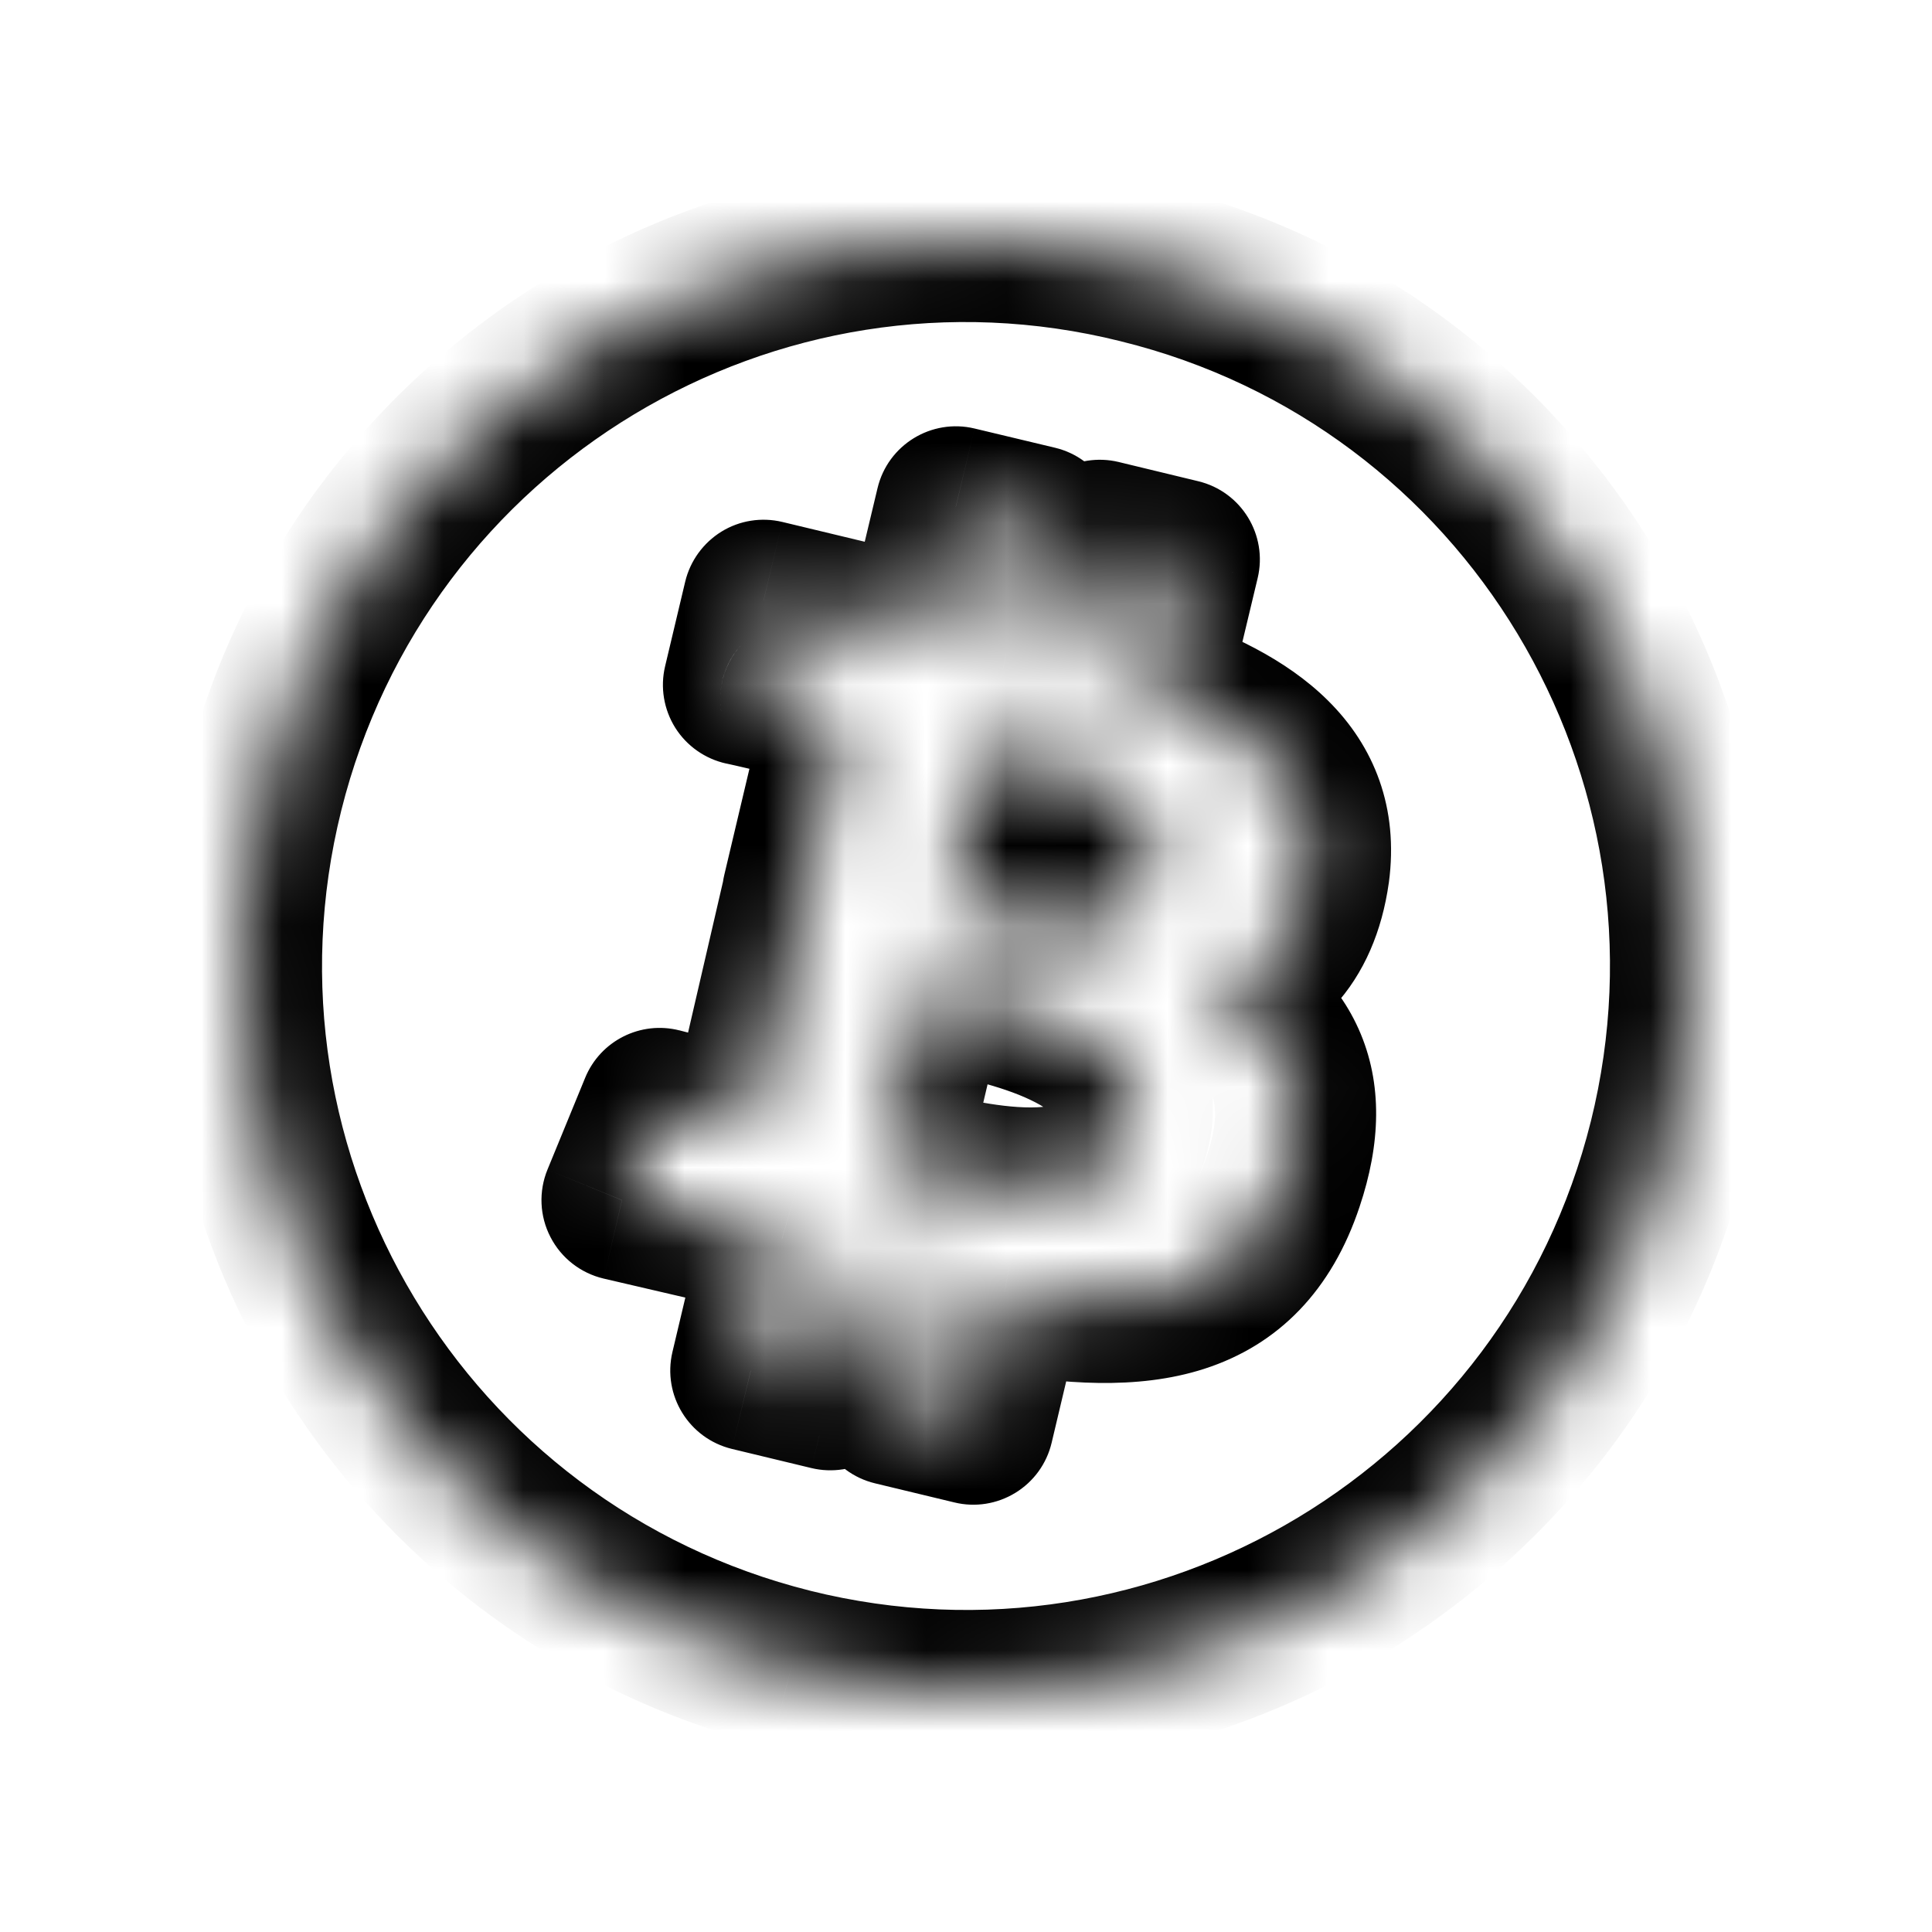 <svg viewBox="3 3 24 24" fill="none" xmlns="http://www.w3.org/2000/svg">
<mask id="path-1-inside-1" fill="white">
<path fill-rule="evenodd" clip-rule="evenodd" d="M12.824 23.731C17.651 24.933 22.532 21.991 23.733 17.172C24.93 12.351 21.993 7.456 17.163 6.269C12.347 5.067 7.47 8.009 6.269 12.828C5.068 17.646 8.005 22.527 12.824 23.731ZM17.262 11.576C18.512 12 19.424 12.627 19.262 13.829C19.138 14.704 18.662 15.131 18.003 15.281C18.903 15.744 19.353 16.445 18.941 17.673C18.429 19.214 17.168 19.352 15.479 19.052L15.091 20.692L14.103 20.454L14.491 18.84C14.241 18.778 13.979 18.713 13.703 18.639L13.315 20.265L12.326 20.026L12.715 18.386C12.579 18.346 12.438 18.312 12.294 18.278C12.202 18.256 12.108 18.233 12.015 18.209L10.726 17.909L11.194 16.769C11.194 16.769 11.932 16.957 11.921 16.945C12.194 17.007 12.321 16.831 12.371 16.707L12.971 14.115C12.99 14.121 13.005 14.124 13.021 14.127C13.036 14.13 13.052 14.133 13.071 14.138C13.046 14.121 13.022 14.115 13.002 14.11C12.99 14.107 12.98 14.104 12.971 14.1L13.409 12.247C13.424 12.047 13.347 11.785 12.947 11.685C12.973 11.67 12.235 11.508 12.235 11.508L12.485 10.457L13.847 10.784C13.953 10.809 14.06 10.831 14.166 10.853C14.273 10.875 14.379 10.897 14.485 10.922L14.873 9.296L15.873 9.535L15.497 11.125C15.759 11.178 16.023 11.24 16.285 11.302L16.662 9.711L17.65 9.95L17.262 11.576ZM14.185 17.49C14.98 17.694 16.772 18.154 17.038 17.019C17.306 15.869 15.627 15.507 14.784 15.325C14.684 15.303 14.595 15.284 14.524 15.267L14.012 17.446C14.062 17.459 14.12 17.474 14.185 17.49ZM14.897 14.303C15.56 14.474 17.069 14.864 17.312 13.829C17.559 12.791 16.151 12.489 15.454 12.34C15.371 12.322 15.297 12.306 15.238 12.292L14.762 14.268C14.801 14.278 14.847 14.29 14.897 14.303Z"/>
</mask>
<path d="M23.733 17.172L24.703 17.414L24.703 17.413L23.733 17.172ZM12.824 23.731L12.581 24.701L12.582 24.702L12.824 23.731ZM17.163 6.269L16.921 7.239L16.924 7.24L17.163 6.269ZM6.269 12.828L5.298 12.586L5.298 12.586L6.269 12.828ZM19.262 13.829L20.252 13.969L20.253 13.963L19.262 13.829ZM17.262 11.576L16.289 11.344C16.169 11.846 16.451 12.357 16.94 12.523L17.262 11.576ZM18.003 15.281L17.781 14.306C17.371 14.4 17.063 14.739 17.011 15.156C16.958 15.573 17.172 15.979 17.546 16.171L18.003 15.281ZM18.941 17.673L17.993 17.355L17.992 17.358L18.941 17.673ZM15.479 19.052L15.655 18.067C15.132 17.974 14.628 18.305 14.506 18.821L15.479 19.052ZM15.091 20.692L14.857 21.664C15.115 21.727 15.388 21.683 15.614 21.544C15.841 21.405 16.003 21.181 16.064 20.922L15.091 20.692ZM14.103 20.454L13.131 20.22C13.002 20.756 13.332 21.296 13.868 21.426L14.103 20.454ZM14.491 18.84L15.463 19.073C15.592 18.539 15.265 18.001 14.731 17.869L14.491 18.84ZM13.703 18.639L13.96 17.673C13.7 17.604 13.422 17.642 13.191 17.78C12.959 17.919 12.793 18.145 12.73 18.407L13.703 18.639ZM13.315 20.265L13.08 21.237C13.338 21.299 13.611 21.256 13.837 21.118C14.064 20.979 14.226 20.756 14.287 20.497L13.315 20.265ZM12.326 20.026L11.353 19.796C11.227 20.332 11.557 20.869 12.092 20.999L12.326 20.026ZM12.715 18.386L13.688 18.616C13.81 18.098 13.505 17.574 12.993 17.425L12.715 18.386ZM12.294 18.278L12.06 19.25L12.06 19.25L12.294 18.278ZM12.015 18.209L12.266 17.241C12.258 17.239 12.25 17.237 12.242 17.235L12.015 18.209ZM10.726 17.909L9.801 17.529C9.69 17.8 9.703 18.107 9.838 18.367C9.972 18.628 10.214 18.816 10.499 18.883L10.726 17.909ZM11.194 16.769L11.441 15.8C10.958 15.677 10.458 15.928 10.269 16.389L11.194 16.769ZM11.921 16.945L12.141 15.97C11.707 15.872 11.26 16.073 11.045 16.462C10.83 16.852 10.898 17.337 11.213 17.652L11.921 16.945ZM12.371 16.707L13.298 17.082C13.317 17.033 13.333 16.983 13.345 16.932L12.371 16.707ZM12.971 14.115L13.265 13.159C13 13.078 12.712 13.11 12.472 13.248C12.231 13.387 12.059 13.619 11.996 13.889L12.971 14.115ZM13.021 14.127L12.833 15.109L12.833 15.109L13.021 14.127ZM13.071 14.138L12.776 15.094C13.247 15.239 13.754 15.019 13.97 14.576C14.186 14.132 14.046 13.598 13.64 13.317L13.071 14.138ZM13.002 14.11L12.752 15.078L12.752 15.078L13.002 14.11ZM12.971 14.1L11.997 13.87C11.887 14.338 12.125 14.818 12.564 15.014L12.971 14.1ZM13.409 12.247L14.382 12.478C14.394 12.426 14.402 12.373 14.406 12.321L13.409 12.247ZM12.947 11.685L12.461 10.811C12.102 11.011 11.902 11.409 11.956 11.816C12.009 12.223 12.306 12.555 12.704 12.655L12.947 11.685ZM12.235 11.508L11.262 11.277C11.2 11.538 11.246 11.813 11.388 12.04C11.531 12.267 11.759 12.427 12.021 12.485L12.235 11.508ZM12.485 10.457L12.719 9.484C12.46 9.422 12.188 9.465 11.962 9.604C11.736 9.744 11.574 9.967 11.512 10.225L12.485 10.457ZM13.847 10.784L13.614 11.756L13.617 11.757L13.847 10.784ZM14.166 10.853L14.369 9.874L14.369 9.874L14.166 10.853ZM14.485 10.922L14.255 11.895C14.792 12.022 15.33 11.691 15.458 11.154L14.485 10.922ZM14.873 9.296L15.106 8.323C14.569 8.195 14.029 8.527 13.901 9.064L14.873 9.296ZM15.873 9.535L16.847 9.765C16.974 9.228 16.642 8.69 16.106 8.562L15.873 9.535ZM15.497 11.125L14.524 10.895C14.461 11.158 14.509 11.436 14.655 11.664C14.801 11.892 15.033 12.052 15.299 12.105L15.497 11.125ZM16.285 11.302L16.055 12.275C16.593 12.402 17.131 12.069 17.258 11.532L16.285 11.302ZM16.662 9.711L16.896 8.739C16.638 8.677 16.365 8.72 16.138 8.859C15.912 8.998 15.75 9.222 15.689 9.481L16.662 9.711ZM17.65 9.95L18.623 10.182C18.751 9.646 18.421 9.107 17.885 8.978L17.65 9.95ZM17.038 17.019L18.012 17.248L18.012 17.246L17.038 17.019ZM14.185 17.49L13.937 18.459L13.937 18.459L14.185 17.49ZM14.784 15.325L14.573 16.302L14.573 16.302L14.784 15.325ZM14.524 15.267L14.76 14.295C14.501 14.232 14.228 14.275 14 14.414C13.773 14.554 13.611 14.778 13.55 15.038L14.524 15.267ZM14.012 17.446L13.038 17.218C12.913 17.752 13.242 18.288 13.775 18.418L14.012 17.446ZM17.312 13.829L16.339 13.598L16.338 13.6L17.312 13.829ZM14.897 14.303L14.647 15.271L14.647 15.271L14.897 14.303ZM15.454 12.34L15.245 13.318L15.245 13.318L15.454 12.34ZM15.238 12.292L15.477 11.321C15.219 11.257 14.946 11.299 14.719 11.437C14.491 11.575 14.328 11.799 14.266 12.057L15.238 12.292ZM14.762 14.268L13.79 14.034C13.661 14.569 13.988 15.107 14.523 15.239L14.762 14.268ZM22.762 16.93C21.695 21.214 17.356 23.829 13.065 22.761L12.582 24.702C17.946 26.037 23.369 22.767 24.703 17.414L22.762 16.93ZM16.924 7.24C21.214 8.294 23.827 12.644 22.762 16.931L24.703 17.413C26.034 12.057 22.771 6.617 17.401 5.298L16.924 7.24ZM7.239 13.07C8.307 8.785 12.643 6.172 16.921 7.239L17.405 5.298C12.051 3.962 6.632 7.234 5.298 12.586L7.239 13.07ZM13.066 22.761C8.782 21.69 6.172 17.351 7.239 13.07L5.298 12.586C3.964 17.941 7.229 23.363 12.581 24.701L13.066 22.761ZM20.253 13.963C20.377 13.038 20.072 12.271 19.494 11.7C18.968 11.179 18.254 10.857 17.583 10.629L16.94 12.523C17.519 12.719 17.887 12.923 18.088 13.122C18.238 13.271 18.308 13.419 18.271 13.696L20.253 13.963ZM18.225 16.256C18.706 16.147 19.186 15.919 19.568 15.505C19.95 15.091 20.168 14.563 20.252 13.969L18.272 13.689C18.232 13.97 18.15 14.093 18.098 14.149C18.047 14.204 17.958 14.266 17.781 14.306L18.225 16.256ZM19.889 17.991C20.148 17.22 20.183 16.464 19.876 15.78C19.575 15.11 19.021 14.68 18.46 14.392L17.546 16.171C17.885 16.345 18.006 16.497 18.052 16.599C18.092 16.689 18.146 16.898 17.993 17.355L19.889 17.991ZM15.304 20.036C16.18 20.192 17.122 20.273 17.957 20.005C18.884 19.707 19.545 19.027 19.89 17.988L17.992 17.358C17.825 17.86 17.599 18.019 17.346 18.101C17 18.212 16.466 18.212 15.655 18.067L15.304 20.036ZM16.064 20.922L16.453 19.282L14.506 18.821L14.118 20.462L16.064 20.922ZM13.868 21.426L14.857 21.664L15.326 19.72L14.338 19.482L13.868 21.426ZM13.519 18.606L13.131 20.22L15.075 20.688L15.463 19.073L13.519 18.606ZM13.446 19.605C13.732 19.682 14.002 19.749 14.251 19.81L14.731 17.869C14.48 17.807 14.227 17.744 13.96 17.673L13.446 19.605ZM14.287 20.497L14.676 18.871L12.73 18.407L12.342 20.033L14.287 20.497ZM12.092 20.999L13.08 21.237L13.549 19.293L12.561 19.054L12.092 20.999ZM11.742 18.156L11.353 19.796L13.3 20.257L13.688 18.616L11.742 18.156ZM12.06 19.25C12.208 19.286 12.327 19.314 12.436 19.346L12.993 17.425C12.831 17.378 12.667 17.339 12.528 17.306L12.06 19.25ZM11.763 19.177C11.867 19.204 11.969 19.229 12.06 19.25L12.528 17.306C12.434 17.283 12.349 17.263 12.266 17.241L11.763 19.177ZM10.499 18.883L11.788 19.183L12.242 17.235L10.954 16.935L10.499 18.883ZM10.269 16.389L9.801 17.529L11.652 18.288L12.119 17.148L10.269 16.389ZM11.213 17.652C11.174 17.613 11.113 17.545 11.056 17.447C10.999 17.35 10.924 17.182 10.921 16.962C10.917 16.72 11 16.499 11.134 16.328C11.255 16.175 11.392 16.092 11.476 16.05C11.632 15.973 11.768 15.957 11.806 15.953C11.862 15.946 11.907 15.946 11.93 15.946C11.978 15.947 12.014 15.95 12.028 15.952C12.045 15.954 12.059 15.956 12.067 15.957C12.091 15.961 12.107 15.964 12.1 15.963C12.093 15.961 12.075 15.957 12.043 15.95C11.981 15.935 11.895 15.914 11.804 15.891C11.714 15.869 11.623 15.846 11.555 15.829C11.521 15.82 11.492 15.813 11.473 15.808C11.463 15.805 11.455 15.803 11.45 15.802C11.447 15.801 11.445 15.801 11.444 15.8C11.443 15.8 11.442 15.8 11.442 15.8C11.442 15.8 11.442 15.8 11.442 15.8C11.442 15.8 11.442 15.8 11.441 15.8C11.441 15.8 11.441 15.8 11.441 15.8C11.441 15.8 11.441 15.8 11.194 16.769C10.947 17.738 10.947 17.738 10.947 17.738C10.947 17.738 10.947 17.738 10.947 17.738C10.947 17.738 10.947 17.738 10.947 17.738C10.947 17.738 10.947 17.738 10.947 17.738C10.948 17.738 10.948 17.738 10.949 17.738C10.95 17.739 10.953 17.739 10.955 17.74C10.961 17.741 10.969 17.743 10.979 17.746C11 17.751 11.029 17.759 11.064 17.767C11.133 17.785 11.227 17.809 11.32 17.832C11.412 17.855 11.508 17.878 11.581 17.896C11.617 17.904 11.654 17.913 11.686 17.92C11.698 17.922 11.728 17.929 11.762 17.934C11.765 17.934 11.83 17.945 11.909 17.946C11.933 17.946 11.978 17.946 12.035 17.939C12.072 17.935 12.21 17.919 12.366 17.841C12.528 17.761 12.929 17.485 12.921 16.93C12.914 16.519 12.665 16.276 12.628 16.239L11.213 17.652ZM11.443 16.332C11.459 16.294 11.509 16.182 11.645 16.084C11.719 16.031 11.81 15.989 11.911 15.97C12.011 15.95 12.091 15.959 12.141 15.97L11.7 17.921C12.1 18.011 12.496 17.936 12.814 17.707C13.094 17.506 13.232 17.244 13.298 17.082L11.443 16.332ZM11.996 13.889L11.396 16.481L13.345 16.932L13.945 14.34L11.996 13.889ZM13.208 13.144C13.198 13.143 13.206 13.144 13.216 13.146C13.229 13.149 13.246 13.153 13.265 13.159L12.676 15.07C12.753 15.094 12.817 15.106 12.833 15.109L13.208 13.144ZM13.365 13.183C13.288 13.159 13.224 13.148 13.208 13.144L12.833 15.109C12.843 15.111 12.835 15.109 12.825 15.107C12.812 15.104 12.795 15.1 12.776 15.094L13.365 13.183ZM12.752 15.078C12.77 15.083 12.637 15.054 12.501 14.96L13.64 13.317C13.455 13.188 13.275 13.148 13.251 13.142L12.752 15.078ZM12.564 15.014C12.62 15.039 12.669 15.055 12.698 15.063C12.726 15.072 12.75 15.078 12.752 15.078L13.251 13.142C13.242 13.139 13.256 13.143 13.273 13.148C13.292 13.153 13.33 13.165 13.377 13.187L12.564 15.014ZM12.436 12.017L11.997 13.87L13.944 14.33L14.382 12.478L12.436 12.017ZM12.704 12.655C12.71 12.656 12.592 12.623 12.496 12.475C12.41 12.344 12.408 12.223 12.412 12.174L14.406 12.321C14.424 12.072 14.391 11.72 14.171 11.382C13.94 11.028 13.584 10.813 13.19 10.715L12.704 12.655ZM12.235 11.508C12.021 12.485 12.021 12.485 12.021 12.485C12.021 12.485 12.021 12.485 12.021 12.485C12.021 12.485 12.021 12.485 12.021 12.485C12.021 12.485 12.021 12.485 12.021 12.485C12.022 12.485 12.022 12.485 12.023 12.485C12.024 12.486 12.026 12.486 12.028 12.486C12.034 12.488 12.041 12.489 12.051 12.491C12.07 12.496 12.098 12.502 12.132 12.509C12.199 12.524 12.287 12.544 12.374 12.565C12.463 12.585 12.541 12.604 12.592 12.618C12.622 12.626 12.623 12.627 12.61 12.622C12.605 12.621 12.594 12.617 12.579 12.611C12.567 12.607 12.534 12.594 12.493 12.573C12.472 12.563 12.435 12.543 12.392 12.515C12.358 12.492 12.27 12.431 12.182 12.326C12.108 12.238 11.895 11.952 11.959 11.533C12.026 11.093 12.338 10.88 12.461 10.811L13.433 12.559C13.557 12.49 13.869 12.275 13.936 11.835C14 11.416 13.788 11.129 13.713 11.04C13.567 10.866 13.395 10.788 13.394 10.788C13.319 10.75 13.251 10.728 13.238 10.724C13.189 10.707 13.138 10.693 13.102 10.684C13.022 10.663 12.921 10.639 12.829 10.617C12.734 10.595 12.639 10.574 12.569 10.558C12.534 10.55 12.504 10.543 12.483 10.539C12.473 10.536 12.464 10.535 12.459 10.533C12.456 10.533 12.454 10.532 12.452 10.532C12.451 10.532 12.451 10.532 12.45 10.531C12.45 10.531 12.45 10.531 12.45 10.531C12.45 10.531 12.45 10.531 12.45 10.531C12.45 10.531 12.45 10.531 12.45 10.531C12.45 10.531 12.45 10.531 12.235 11.508ZM11.512 10.225L11.262 11.277L13.208 11.739L13.458 10.688L11.512 10.225ZM14.081 9.811L12.719 9.484L12.252 11.429L13.614 11.756L14.081 9.811ZM14.369 9.874C14.26 9.851 14.167 9.832 14.077 9.81L13.617 11.757C13.739 11.786 13.859 11.81 13.963 11.832L14.369 9.874ZM14.715 9.949C14.594 9.92 14.473 9.895 14.369 9.874L13.963 11.832C14.072 11.854 14.165 11.874 14.255 11.895L14.715 9.949ZM13.901 9.064L13.513 10.69L15.458 11.154L15.846 9.528L13.901 9.064ZM16.106 8.562L15.106 8.323L14.641 10.269L15.641 10.507L16.106 8.562ZM16.47 11.355L16.847 9.765L14.9 9.304L14.524 10.895L16.47 11.355ZM16.515 10.329C16.254 10.267 15.975 10.202 15.696 10.145L15.299 12.105C15.543 12.155 15.793 12.213 16.055 12.275L16.515 10.329ZM15.689 9.481L15.312 11.072L17.258 11.532L17.635 9.942L15.689 9.481ZM17.885 8.978L16.896 8.739L16.427 10.683L17.415 10.922L17.885 8.978ZM18.234 11.808L18.623 10.182L16.677 9.718L16.289 11.344L18.234 11.808ZM16.065 16.791C16.062 16.8 16.066 16.78 16.089 16.752C16.111 16.724 16.131 16.713 16.13 16.713C16.113 16.722 16.021 16.756 15.808 16.757C15.376 16.758 14.853 16.629 14.434 16.522L13.937 18.459C14.312 18.555 15.083 18.759 15.812 18.757C16.179 18.756 16.635 18.705 17.053 18.488C17.515 18.247 17.875 17.83 18.012 17.248L16.065 16.791ZM14.573 16.302C15.021 16.399 15.514 16.512 15.864 16.695C15.943 16.736 16 16.774 16.038 16.804C16.076 16.835 16.087 16.852 16.087 16.851C16.065 16.819 16.069 16.774 16.064 16.792L18.012 17.246C18.142 16.689 18.036 16.167 17.749 15.738C17.486 15.346 17.113 15.091 16.791 14.922C16.158 14.592 15.389 14.432 14.995 14.347L14.573 16.302ZM14.287 16.238C14.374 16.259 14.477 16.282 14.573 16.302L14.995 14.347C14.89 14.325 14.816 14.309 14.76 14.295L14.287 16.238ZM14.985 17.675L15.497 15.495L13.55 15.038L13.038 17.218L14.985 17.675ZM14.434 16.522C14.371 16.505 14.306 16.489 14.248 16.475L13.775 18.418C13.818 18.428 13.87 18.442 13.937 18.459L14.434 16.522ZM16.338 13.6C16.337 13.608 16.341 13.586 16.364 13.555C16.388 13.523 16.414 13.504 16.429 13.495C16.445 13.486 16.4 13.515 16.241 13.518C15.911 13.525 15.502 13.426 15.148 13.334L14.647 15.271C14.955 15.351 15.632 15.532 16.283 15.518C16.614 15.511 17.033 15.454 17.421 15.232C17.847 14.989 18.161 14.588 18.285 14.058L16.338 13.6ZM15.245 13.318C15.621 13.398 15.998 13.486 16.256 13.628C16.376 13.694 16.387 13.729 16.371 13.701C16.334 13.642 16.342 13.583 16.339 13.598L18.285 14.06C18.404 13.556 18.329 13.07 18.076 12.657C17.843 12.277 17.506 12.032 17.218 11.874C16.659 11.568 15.984 11.431 15.664 11.362L15.245 13.318ZM14.999 13.263C15.076 13.282 15.166 13.301 15.245 13.318L15.664 11.362C15.575 11.343 15.518 11.331 15.477 11.321L14.999 13.263ZM15.734 14.502L16.21 12.526L14.266 12.057L13.79 14.034L15.734 14.502ZM15.148 13.334C15.099 13.322 15.047 13.309 15.001 13.297L14.523 15.239C14.556 15.247 14.595 15.257 14.647 15.271L15.148 13.334Z" fill="currentColor" mask="url(#path-1-inside-1)"/>
</svg>